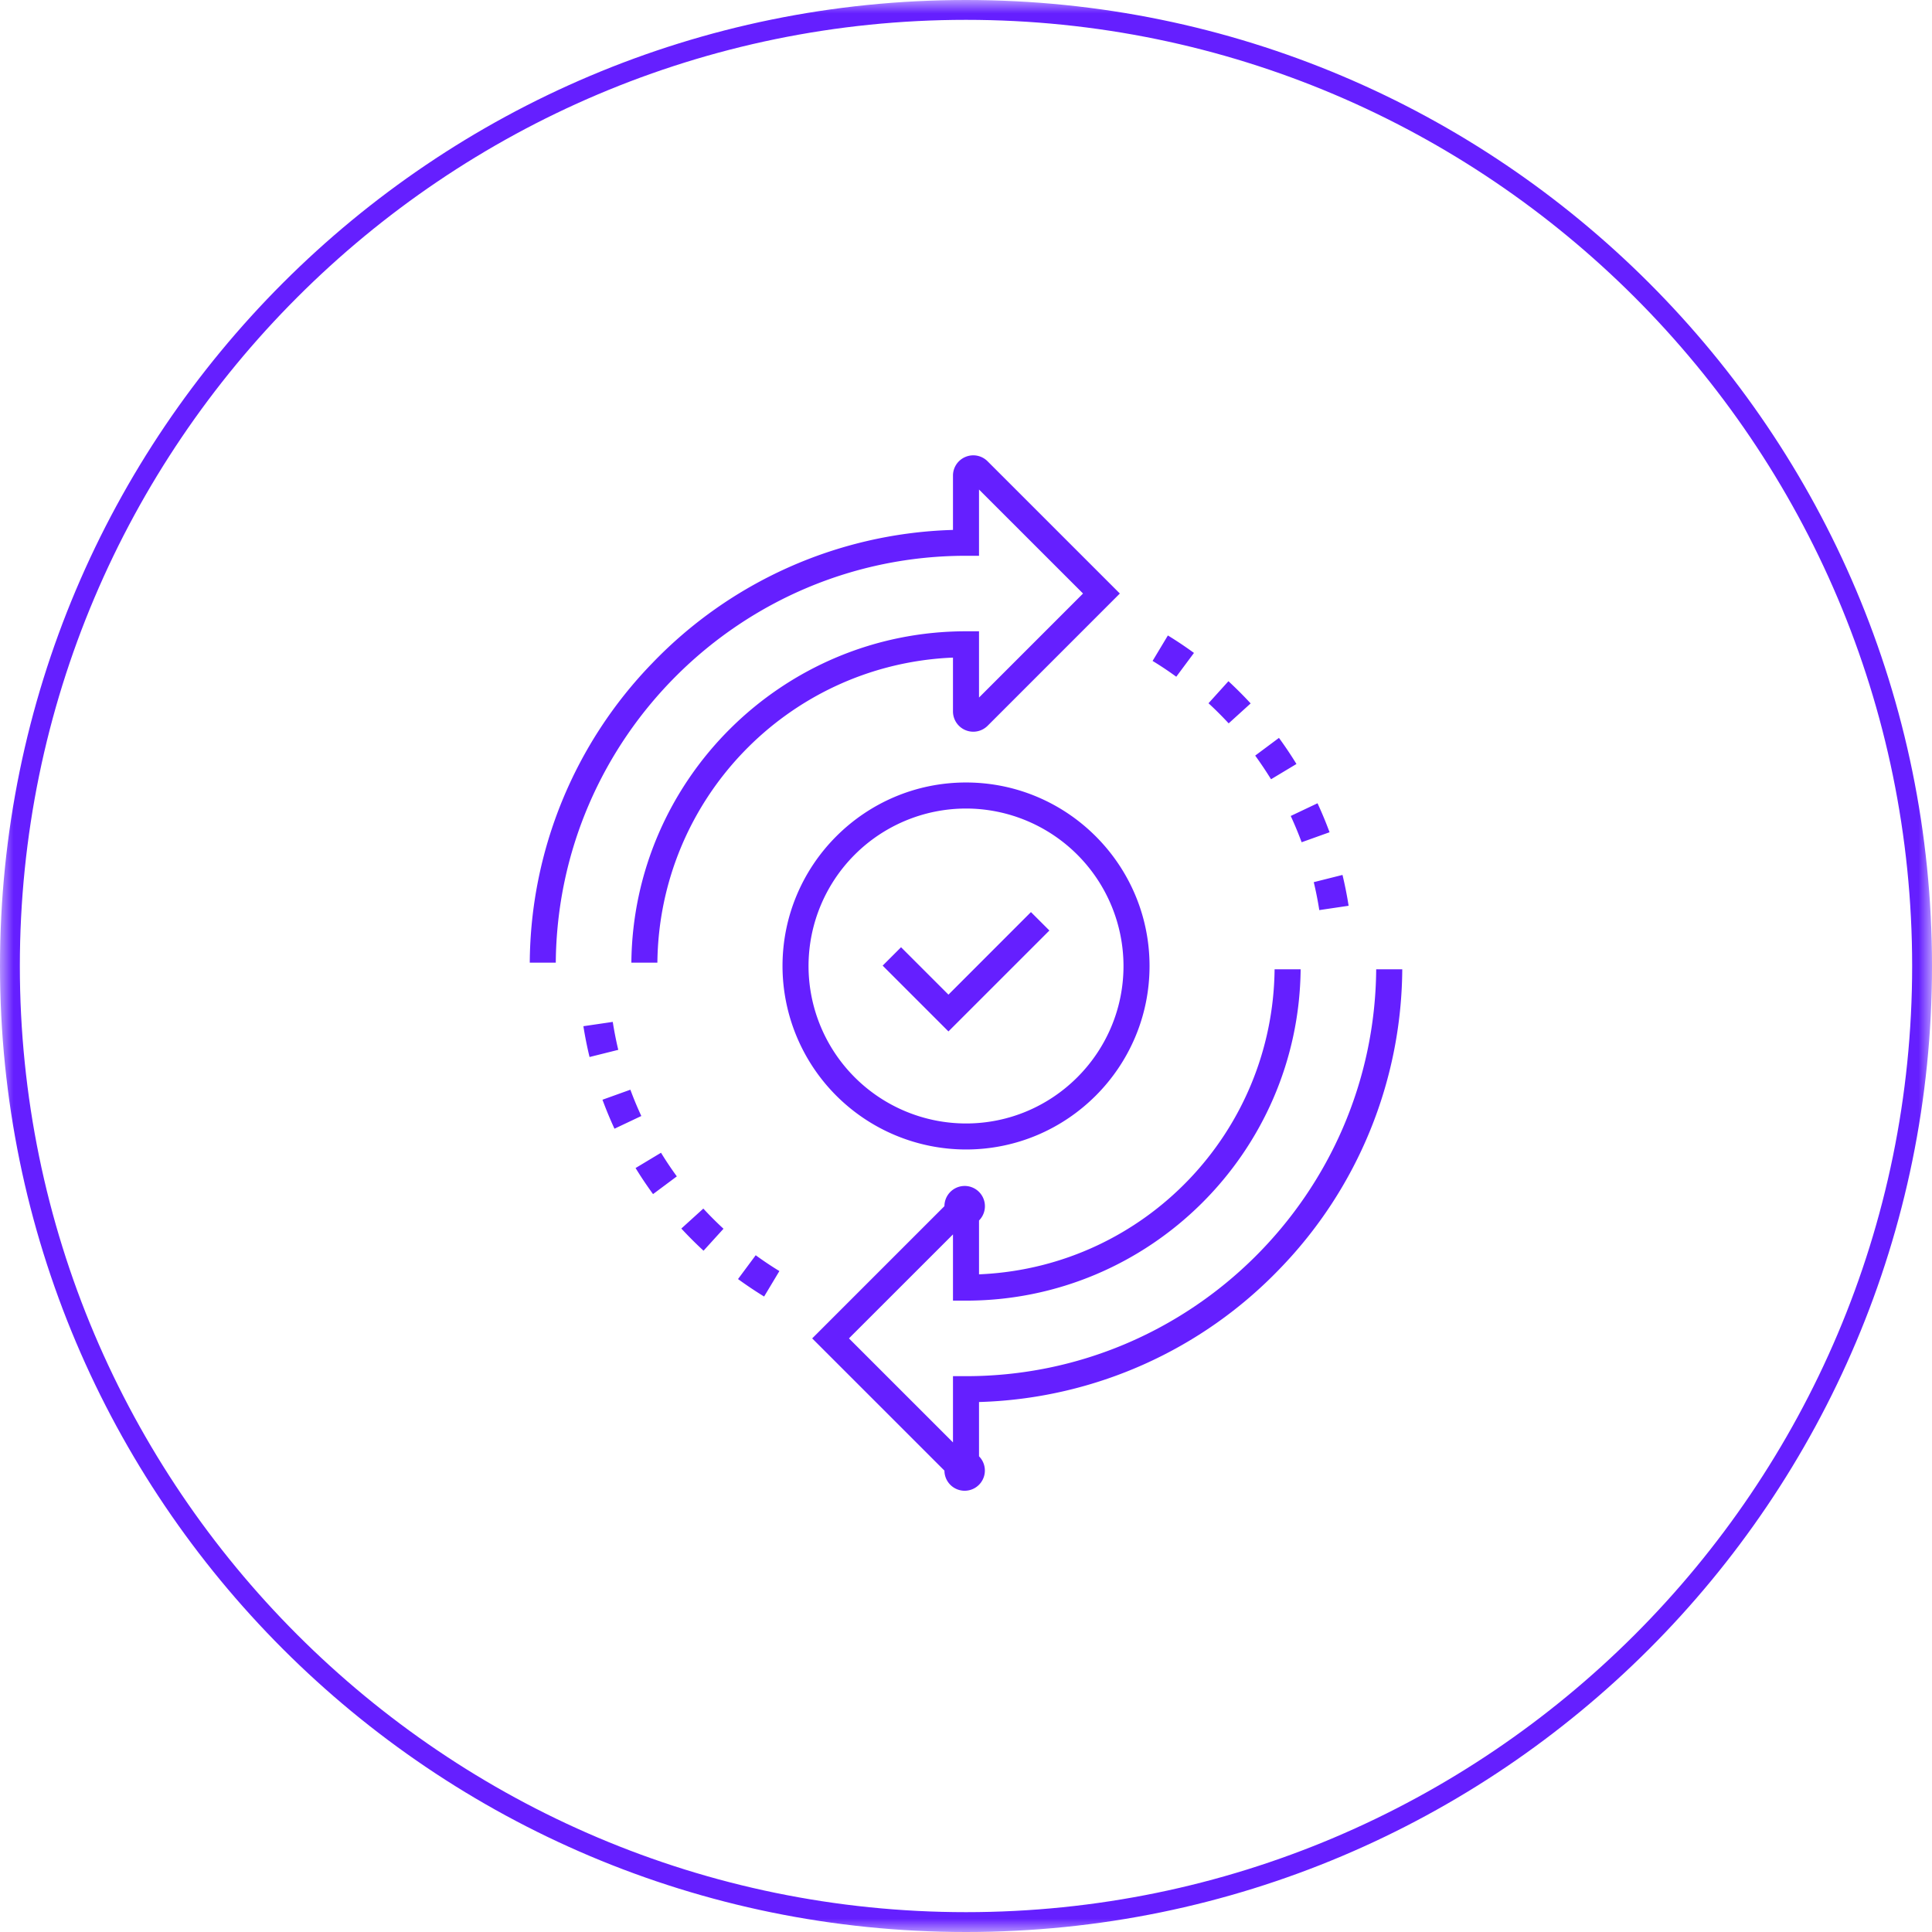<svg xmlns="http://www.w3.org/2000/svg" xmlns:xlink="http://www.w3.org/1999/xlink" width="73" height="73" viewBox="0 0 73 73">
    <defs>
        <path id="a" d="M0 36.5V0h73v73H0z"/>
    </defs>
    <g fill="none" fill-rule="evenodd">
        <g>
            <mask id="b" fill="#fff">
                <use xlink:href="#a"/>
            </mask>
            <path fill="#651FFF" d="M36.5 0C16.342 0 0 16.342 0 36.5S16.342 73 36.5 73 73 56.658 73 36.5 56.658 0 36.5 0m0 .75c19.713 0 35.75 16.038 35.75 35.75 0 19.713-16.037 35.75-35.75 35.75S.75 56.213.75 36.5C.75 16.788 16.787.75 36.5.75" mask="url(#b)"/>
        </g>
        <path fill="#651FFF" d="M47.256 26.579a15.088 15.088 0 0 0-.84-.84l-.753.833c.265.244.52.499.762.76l.83-.753zm1.73 2.288a14.604 14.604 0 0 0-.661-.986l-.898.669c.21.289.41.589.599.894l.96-.577zm-9.335 6.292l-.697-.696-3.117 3.119-1.791-1.791-.695.695 2.486 2.486 3.814-3.813zm10.198-.771l1.108-.164c-.06-.386-.138-.777-.231-1.165l-1.086.273c.083.346.153.7.209 1.056zm-13.35-3.838a5.957 5.957 0 0 1 5.952 5.95c0 3.28-2.67 5.95-5.951 5.95a5.957 5.957 0 0 1-5.95-5.95 5.957 5.957 0 0 1 5.95-5.95zm0 12.883c3.825 0 6.936-3.11 6.936-6.933s-3.111-6.934-6.935-6.934c-3.823 0-6.933 3.11-6.933 6.934a6.94 6.94 0 0 0 6.933 6.933zm8.615-18.762c-.32-.234-.651-.455-.986-.66l-.578.962c.308.187.607.387.895.597l.669-.9zm4.068 7.153l1.055-.378a14.798 14.798 0 0 0-.455-1.095l-1.012.48c.147.32.286.653.412.993zM25.744 46.42c.27.292.552.573.839.838l.754-.83a13.358 13.358 0 0 1-.762-.762l-.831.754zM36.5 21h.492v-2.503l3.93 3.929-3.93 3.93v-2.503H36.5c-6.931 0-12.577 5.606-12.644 12.52h.983c.064-6.145 4.89-11.193 11.037-11.52l.132-.005v2.034a.767.767 0 0 0 1.308.542l4.997-4.998-4.997-4.996a.762.762 0 0 0-.836-.166.764.764 0 0 0-.472.708v2.05l-.12.005a16.395 16.395 0 0 0-11.238 5.026 16.399 16.399 0 0 0-4.633 11.32H21c.068-8.488 6.994-15.373 15.499-15.373zm15.499 15.624c-.067 8.489-6.994 15.374-15.5 15.374h-.491v2.503l-3.93-3.93.088-.09 3.842-3.84v2.503h.492c6.93 0 12.576-5.605 12.644-12.52h-.984c-.064 6.146-4.888 11.195-11.036 11.52l-.132.007v-2.035a.765.765 0 1 0-1.307-.542l-4.997 4.997 4.997 4.996a.764.764 0 1 0 1.307-.541v-2.051l.12-.004a16.403 16.403 0 0 0 11.239-5.026 16.403 16.403 0 0 0 4.633-11.321h-.985zM27.886 48.329c.319.232.65.454.986.66l.577-.962a13.27 13.27 0 0 1-.895-.598l-.668.9zm-4.733-9.717l-1.11.163c.063.392.14.783.233 1.164l1.085-.271a13.77 13.77 0 0 1-.208-1.056zm.862 5.522c.203.332.425.662.66.985l.899-.67c-.21-.287-.411-.588-.598-.893l-.961.578zm-.196-2.96l-1.055.379c.137.37.289.738.454 1.095l1.014-.48a13.058 13.058 0 0 1-.413-.993z"/>
    </g>
</svg>
